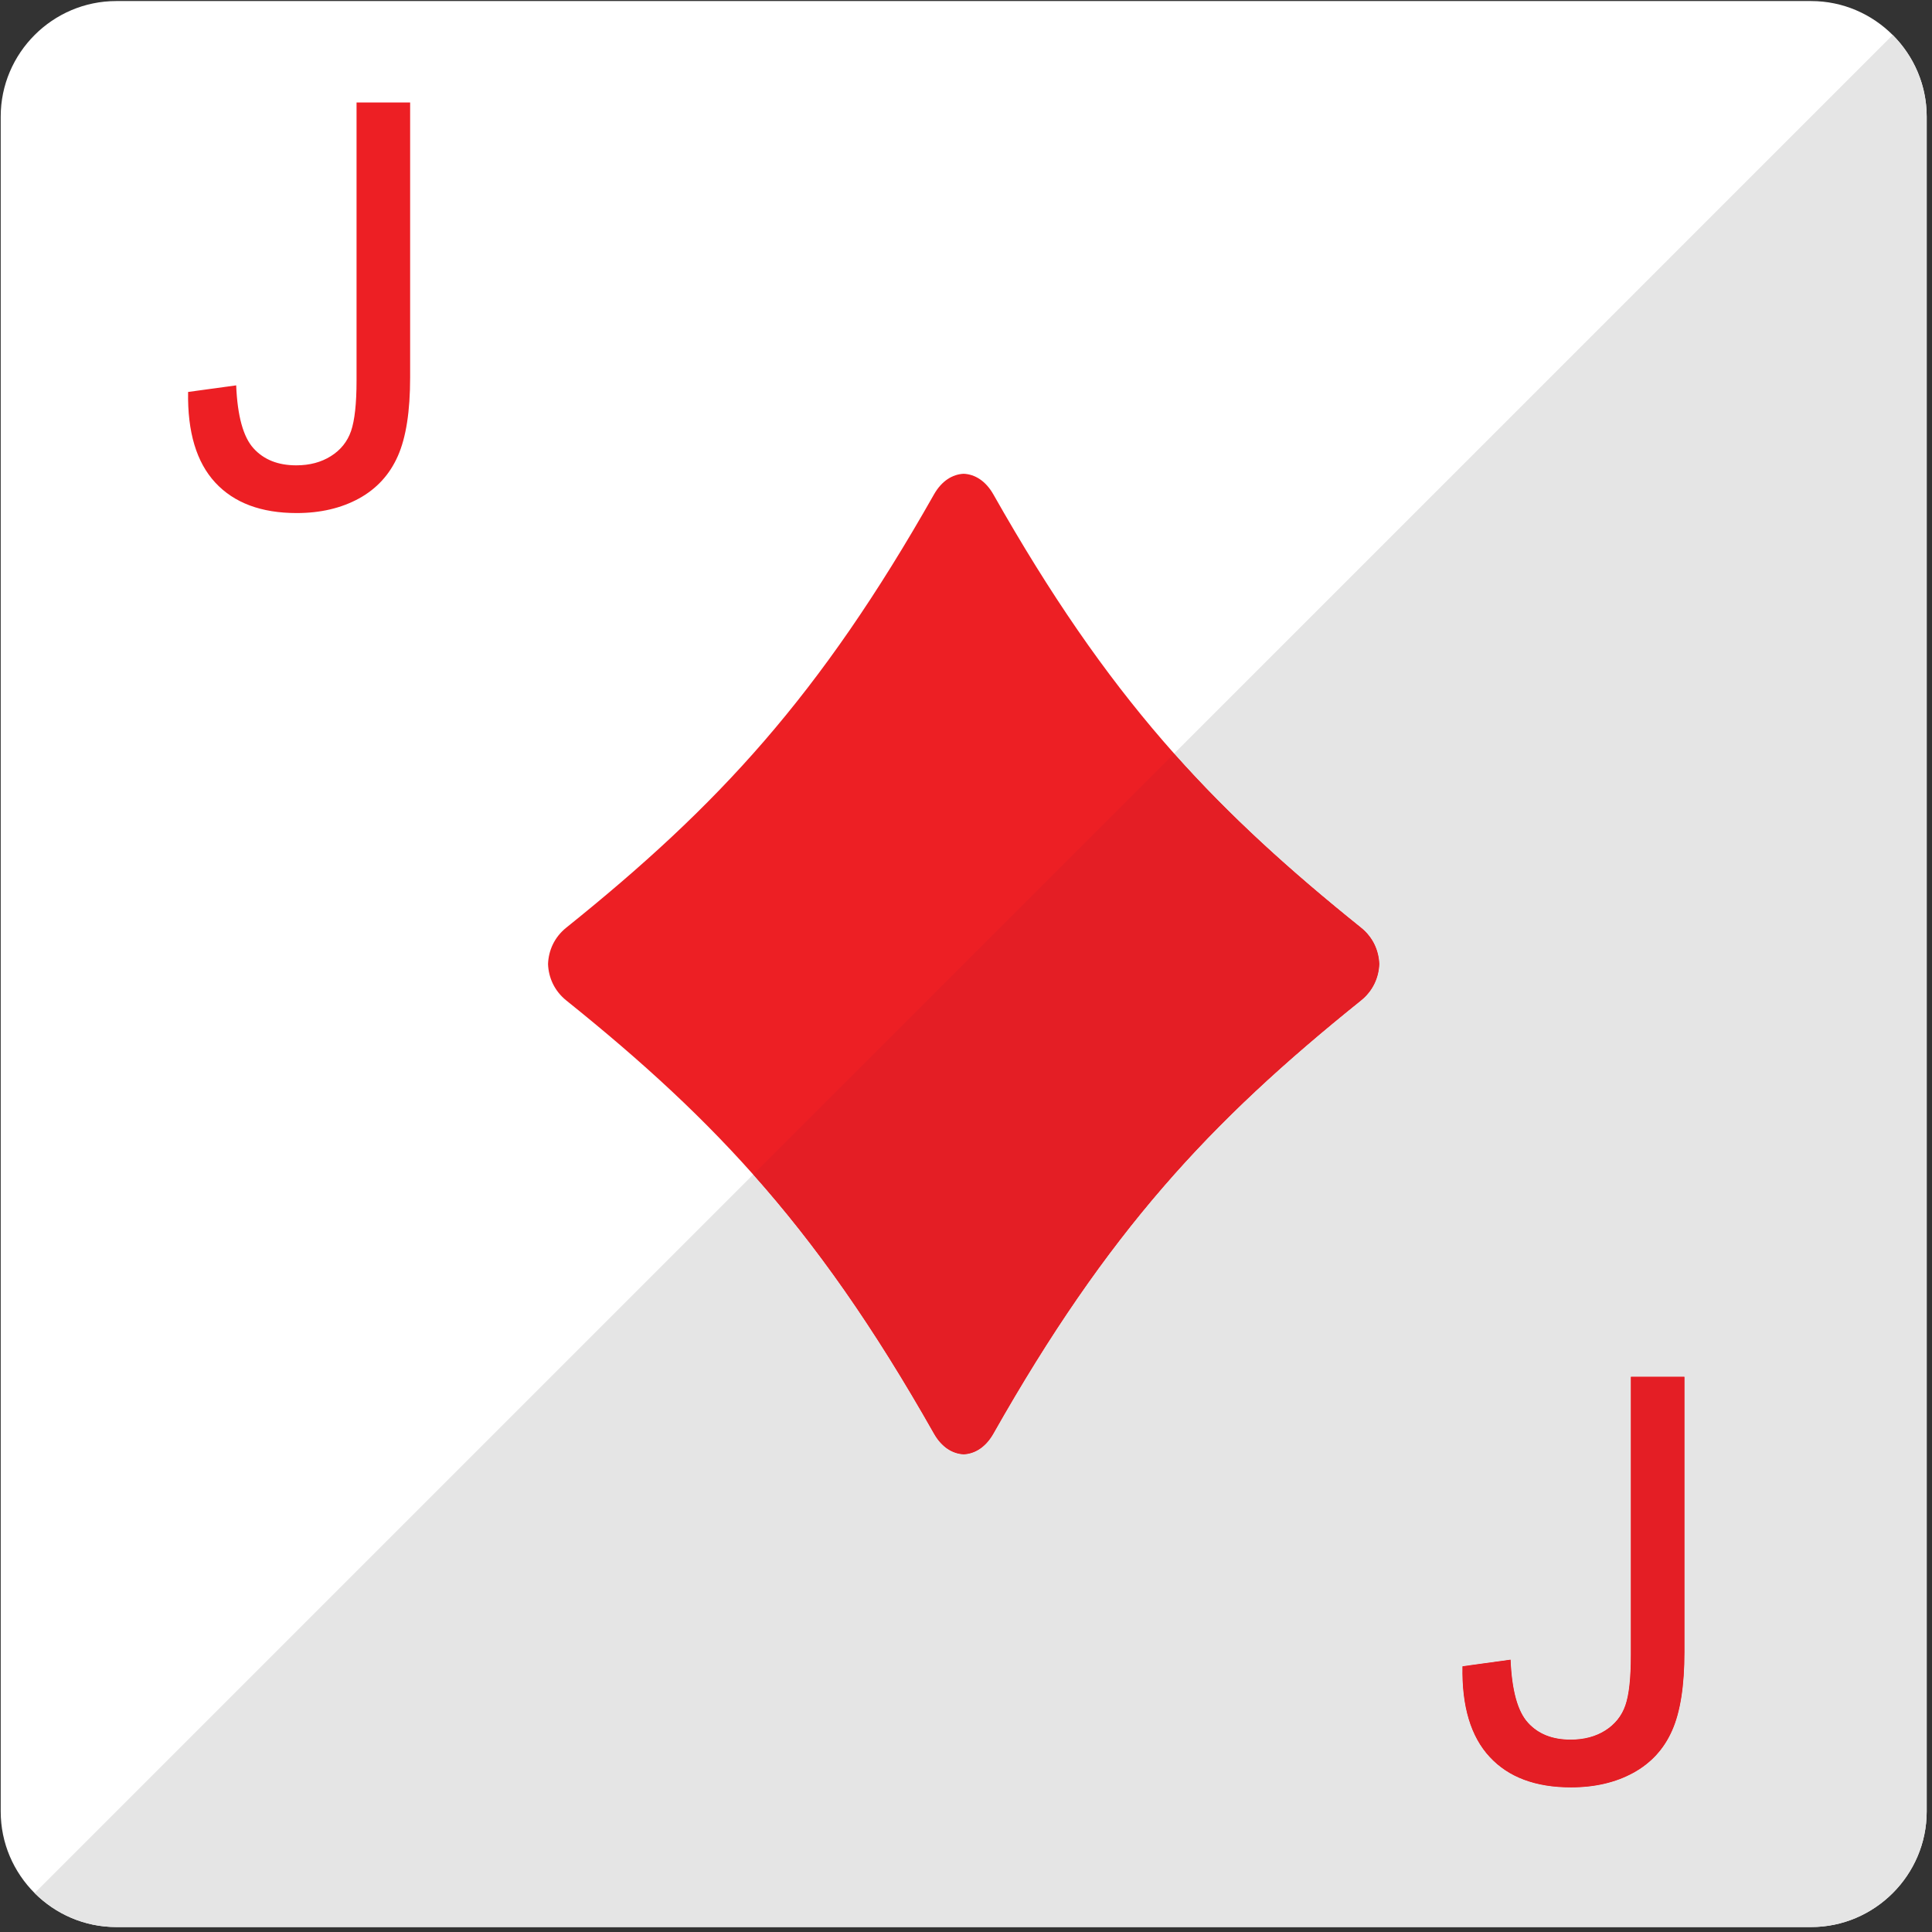 <?xml version="1.0" encoding="UTF-8" standalone="no"?>
<!DOCTYPE svg PUBLIC "-//W3C//DTD SVG 1.1//EN" "http://www.w3.org/Graphics/SVG/1.1/DTD/svg11.dtd">
<svg width="100%" height="100%" viewBox="0 0 209 209" version="1.1" xmlns="http://www.w3.org/2000/svg" xmlns:xlink="http://www.w3.org/1999/xlink" xml:space="preserve" xmlns:serif="http://www.serif.com/" style="fill-rule:evenodd;clip-rule:evenodd;stroke-linejoin:round;stroke-miterlimit:1.414;">
    <rect x="0" y="0" width="209" height="209" fill="#333333" stroke="none"/>
    <g transform="matrix(1,0,0,1,-962.559,-1382.88)">
        <g transform="matrix(4.167,0,0,4.167,0,0)">
            <path d="M281.014,378.892C281.014,380.542 279.662,381.892 278.014,381.892L234.014,381.892C232.363,381.892 231.014,380.542 231.014,378.892L231.014,334.892C231.014,333.242 232.363,331.892 234.014,331.892L278.014,331.892C279.662,331.892 281.014,333.242 281.014,334.892L281.014,378.892Z" style="fill:white;fill-rule:nonzero;"/>
        </g>
        <g transform="matrix(4.167,0,0,4.167,0,0)">
            <path d="M266.326,355.945C262.389,352.783 259.747,349.935 256.785,344.701C256.584,344.346 256.303,344.177 256.014,344.164C255.725,344.177 255.443,344.346 255.242,344.701C252.279,349.935 249.637,352.783 245.699,355.945C245.385,356.197 245.236,356.541 245.223,356.892C245.236,357.242 245.385,357.586 245.699,357.839C249.637,361 252.279,363.848 255.242,369.082C255.443,369.437 255.725,369.606 256.014,369.619C256.303,369.606 256.584,369.437 256.785,369.082C259.747,363.848 262.389,361 266.326,357.839C266.641,357.586 266.789,357.242 266.803,356.892C266.789,356.541 266.641,356.197 266.326,355.945Z" style="fill:rgb(237,31,36);fill-rule:nonzero;"/>
        </g>
        <g transform="matrix(4.167,0,0,4.167,0,0)">
            <path d="M235.879,342.04L237.127,341.869C237.16,342.666 237.311,343.211 237.578,343.504C237.846,343.799 238.215,343.945 238.686,343.945C239.035,343.945 239.334,343.865 239.586,343.706C239.84,343.547 240.014,343.329 240.109,343.055C240.203,342.781 240.252,342.345 240.252,341.744L240.252,334.525L241.643,334.525L241.643,341.666C241.643,342.543 241.537,343.223 241.324,343.704C241.111,344.186 240.775,344.552 240.316,344.805C239.855,345.057 239.316,345.184 238.697,345.184C237.777,345.184 237.072,344.92 236.584,344.393C236.096,343.865 235.861,343.081 235.879,342.04Z" style="fill:rgb(237,31,36);fill-rule:nonzero;"/>
        </g>
        <g transform="matrix(4.167,0,0,4.167,0,0)">
            <path d="M268.963,375.123L270.211,374.951C270.244,375.748 270.394,376.293 270.662,376.587C270.928,376.881 271.297,377.027 271.769,377.027C272.117,377.027 272.418,376.948 272.67,376.789C272.922,376.629 273.096,376.412 273.191,376.138C273.287,375.864 273.334,375.428 273.334,374.826L273.334,367.607L274.725,367.607L274.725,374.749C274.725,375.626 274.619,376.305 274.406,376.787C274.195,377.268 273.859,377.635 273.398,377.888C272.939,378.14 272.398,378.266 271.779,378.266C270.859,378.266 270.154,378.002 269.668,377.475C269.178,376.947 268.943,376.164 268.963,375.123Z" style="fill:rgb(237,31,36);fill-rule:nonzero;"/>
        </g>
        <g transform="matrix(4.167,0,0,4.167,0,0)">
            <path d="M278.014,381.892L234.014,381.892C233.188,381.892 232.438,381.555 231.895,381.011C232.438,381.554 233.188,381.892 234.014,381.892L278.014,381.892C279.662,381.892 281.014,380.542 281.014,378.892L281.014,334.892L281.014,378.892C281.014,380.542 279.662,381.892 278.014,381.892ZM281.014,334.892C281.014,334.425 280.905,333.982 280.713,333.587C280.905,333.982 281.014,334.425 281.014,334.892Z" style="fill:rgb(14,116,59);fill-rule:nonzero;"/>
        </g>
        <g transform="matrix(4.167,0,0,4.167,0,0)">
            <path d="M278.014,381.892L234.014,381.892C233.188,381.892 232.438,381.554 231.895,381.01L250.549,362.356C252.185,364.194 253.668,366.301 255.242,369.082C255.443,369.437 255.725,369.606 256.014,369.619C256.303,369.606 256.584,369.437 256.785,369.082C259.747,363.848 262.389,361 266.326,357.839C266.641,357.586 266.789,357.242 266.803,356.892C266.789,356.541 266.641,356.197 266.326,355.945C264.48,354.463 262.92,353.05 261.476,351.428L280.131,332.773C280.367,333.009 280.565,333.284 280.713,333.587C280.905,333.982 281.014,334.425 281.014,334.892L281.014,378.892C281.014,380.542 279.662,381.892 278.014,381.892ZM270.211,374.951L268.963,375.123C268.943,376.164 269.178,376.947 269.668,377.475C270.154,378.002 270.859,378.266 271.779,378.266C272.398,378.266 272.939,378.14 273.398,377.888C273.859,377.635 274.195,377.268 274.406,376.787C274.619,376.305 274.725,375.626 274.725,374.749L274.725,367.607L273.334,367.607L273.334,374.826C273.334,375.428 273.287,375.864 273.191,376.138C273.096,376.412 272.922,376.629 272.67,376.789C272.418,376.948 272.117,377.027 271.769,377.027C271.297,377.027 270.928,376.881 270.662,376.587C270.394,376.293 270.244,375.748 270.211,374.951Z" style="fill:rgb(229,229,229);fill-rule:nonzero;"/>
        </g>
        <g transform="matrix(4.167,0,0,4.167,0,0)">
            <path d="M256.014,369.619C255.725,369.606 255.443,369.437 255.242,369.082C253.668,366.301 252.185,364.194 250.549,362.356L261.476,351.428C262.92,353.05 264.48,354.463 266.326,355.945C266.641,356.197 266.789,356.541 266.803,356.892C266.789,357.242 266.641,357.586 266.326,357.839C262.389,361 259.747,363.848 256.785,369.082C256.584,369.437 256.303,369.606 256.014,369.619Z" style="fill:rgb(228,30,37);fill-rule:nonzero;"/>
        </g>
        <g transform="matrix(4.167,0,0,4.167,0,0)">
            <path d="M271.779,378.266C270.859,378.266 270.154,378.002 269.668,377.475C269.178,376.947 268.943,376.164 268.963,375.123L270.211,374.951C270.244,375.748 270.394,376.293 270.662,376.587C270.928,376.881 271.297,377.027 271.769,377.027C272.117,377.027 272.418,376.948 272.67,376.789C272.922,376.629 273.096,376.412 273.191,376.138C273.287,375.864 273.334,375.428 273.334,374.826L273.334,367.607L274.725,367.607L274.725,374.749C274.725,375.626 274.619,376.305 274.406,376.787C274.195,377.268 273.859,377.635 273.398,377.888C272.939,378.14 272.398,378.266 271.779,378.266Z" style="fill:rgb(228,30,37);fill-rule:nonzero;"/>
        </g>
    </g>
</svg>
